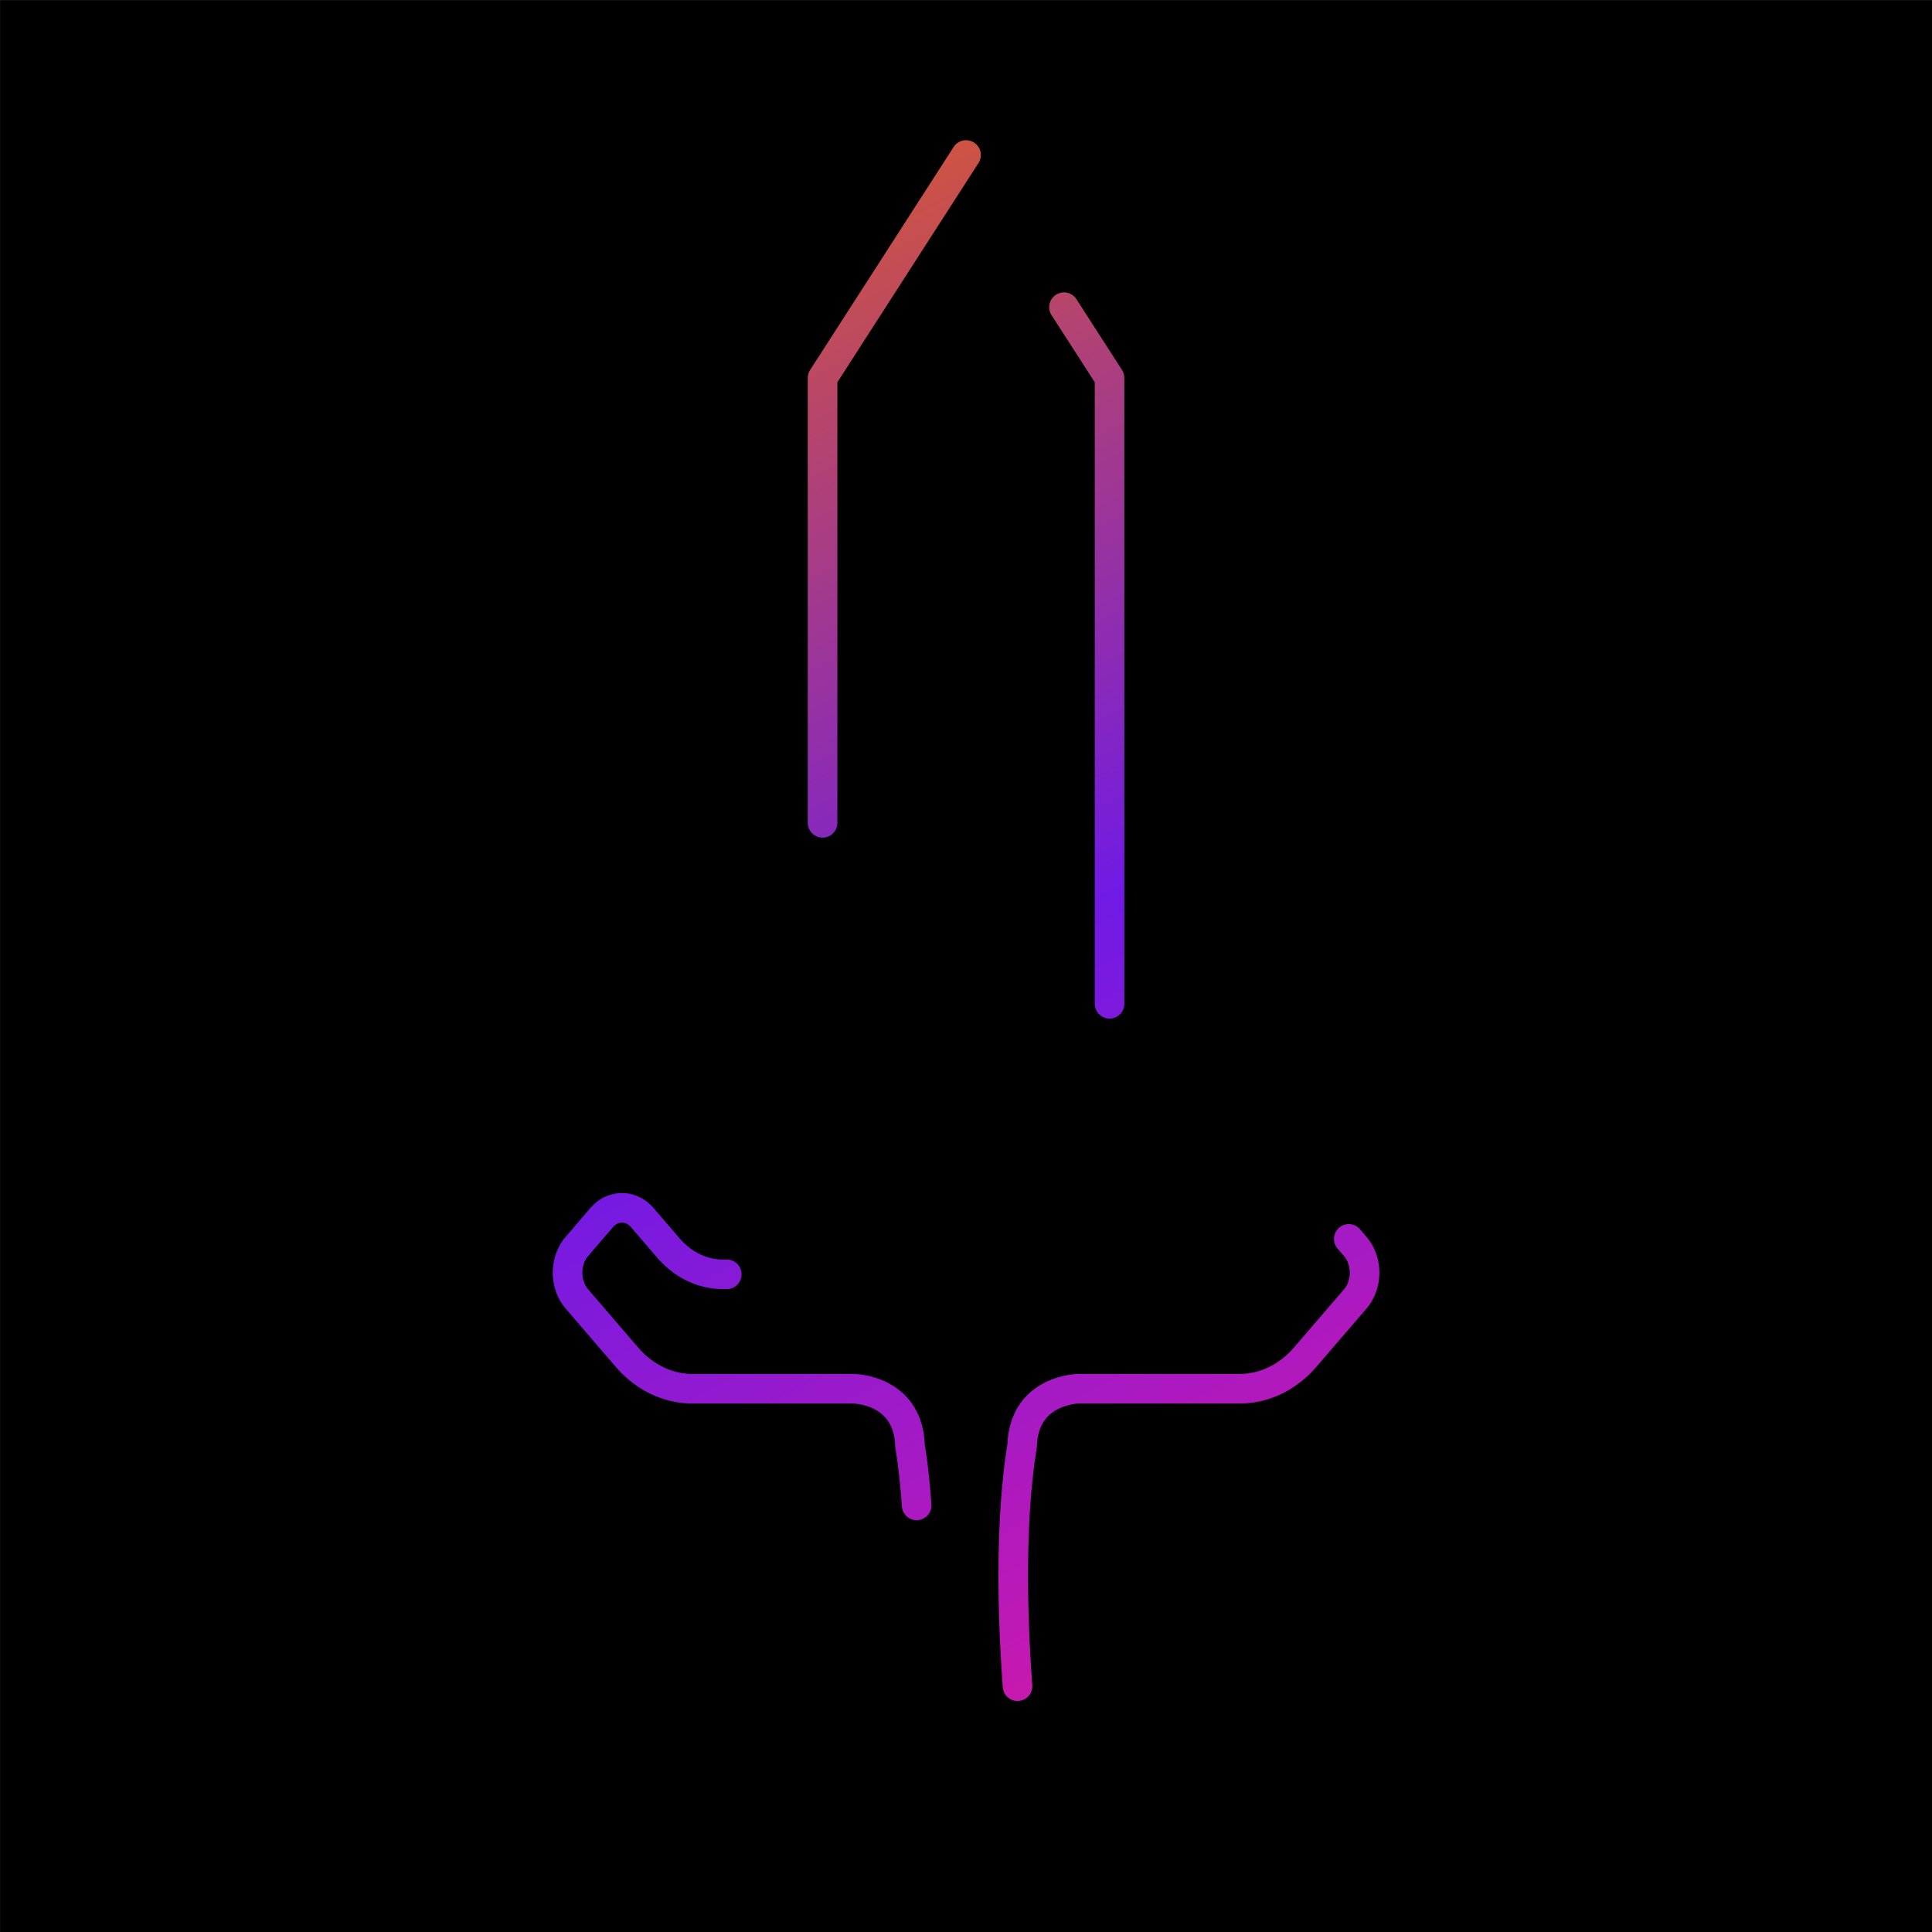 <?xml version="1.0" encoding="UTF-8" standalone="no"?>
<!-- Created with Inkscape (http://www.inkscape.org/) -->

<svg
   width="512"
   height="512"
   viewBox="0 0 512 512"
   version="1.1"
   id="svg1"
   xmlns:xlink="http://www.w3.org/1999/xlink"
   xmlns="http://www.w3.org/2000/svg"
   xmlns:svg="http://www.w3.org/2000/svg">
  <defs
     id="defs1">
    <linearGradient
       id="linearGradient67">
      <stop
         style="stop-color:#e5621a;stop-opacity:1;"
         offset="0"
         id="stop67" />
      <stop
         style="stop-color:#701ae5;stop-opacity:1;"
         offset="0.501"
         id="stop70" />
      <stop
         style="stop-color:#e6199c;stop-opacity:1;"
         offset="1"
         id="stop71" />
    </linearGradient>
    <linearGradient
       xlink:href="#linearGradient67"
       id="linearGradient68"
       x1="400.295"
       y1="680.839"
       x2="679.705"
       y2="1239.161"
       gradientUnits="userSpaceOnUse"
       gradientTransform="translate(71.43,-183.68)" />
  </defs>
  <g
     id="layer4"
     style="fill:#ffffff"
     transform="matrix(0.784,0,0,0.784,-223.345,-352.613)">
    <rect
       style="display:inline;fill:#000000;fill-opacity:1;stroke:none;stroke-width:12.756;stroke-linecap:round;stroke-linejoin:round;stroke-miterlimit:3.3;stroke-dasharray:102.044, 25.511, 12.756, 25.511;stroke-dashoffset:0;stroke-opacity:0.967"
       id="rect2"
       width="653.084"
       height="653.084"
       x="284.889"
       y="449.778"
       ry="126.308"
       rx="0" />
    <path
       id="rect1"
       style="fill:none;fill-opacity:0.397;stroke:url(#linearGradient68);stroke-width:10;stroke-linecap:round;stroke-linejoin:round;stroke-miterlimit:3.3;stroke-dasharray:240, 185;stroke-dashoffset:0;stroke-opacity:1"
       d="m 611.431,502.159 -48.5,75.348 V 880.507 h -33.666 a 26.089,30.348 0 0 1 -18.447,-8.889 l -8.83,-10.271 a 9.71,11.295 0 0 0 -13.732,0 l -8.363,9.729 a 10.802,12.566 0 0 0 0,17.771 l 16.895,19.652 a 31.355,36.473 0 0 0 22.172,10.684 h 54.258 c 0,0 18.618,-10e-5 19.262,19.262 6.75,41.481 0,98.287 0,98.287 h -0.762 c -2.721,0 -4.91,2.192 -4.91,4.912 v 8.928 c 0,2.72 2.19,4.91 4.91,4.91 h 39.43 c 2.721,0 4.91,-2.19 4.91,-4.91 v -8.928 c 0,-2.72 -2.19,-4.912 -4.91,-4.912 h -0.762 c 0,0 -6.75,-56.806 0,-98.287 0.643,-19.262 19.262,-19.262 19.262,-19.262 h 7.396 46.861 a 31.355,36.473 0 0 0 22.172,-10.684 l 16.895,-19.652 a 10.802,12.566 0 0 0 0,-17.771 l -8.363,-9.729 a 9.71,11.295 0 0 0 -13.73,0 l -8.832,10.271 a 26.089,30.348 0 0 1 -18.447,8.889 H 659.931 V 577.507 Z" />
  </g>
</svg>
